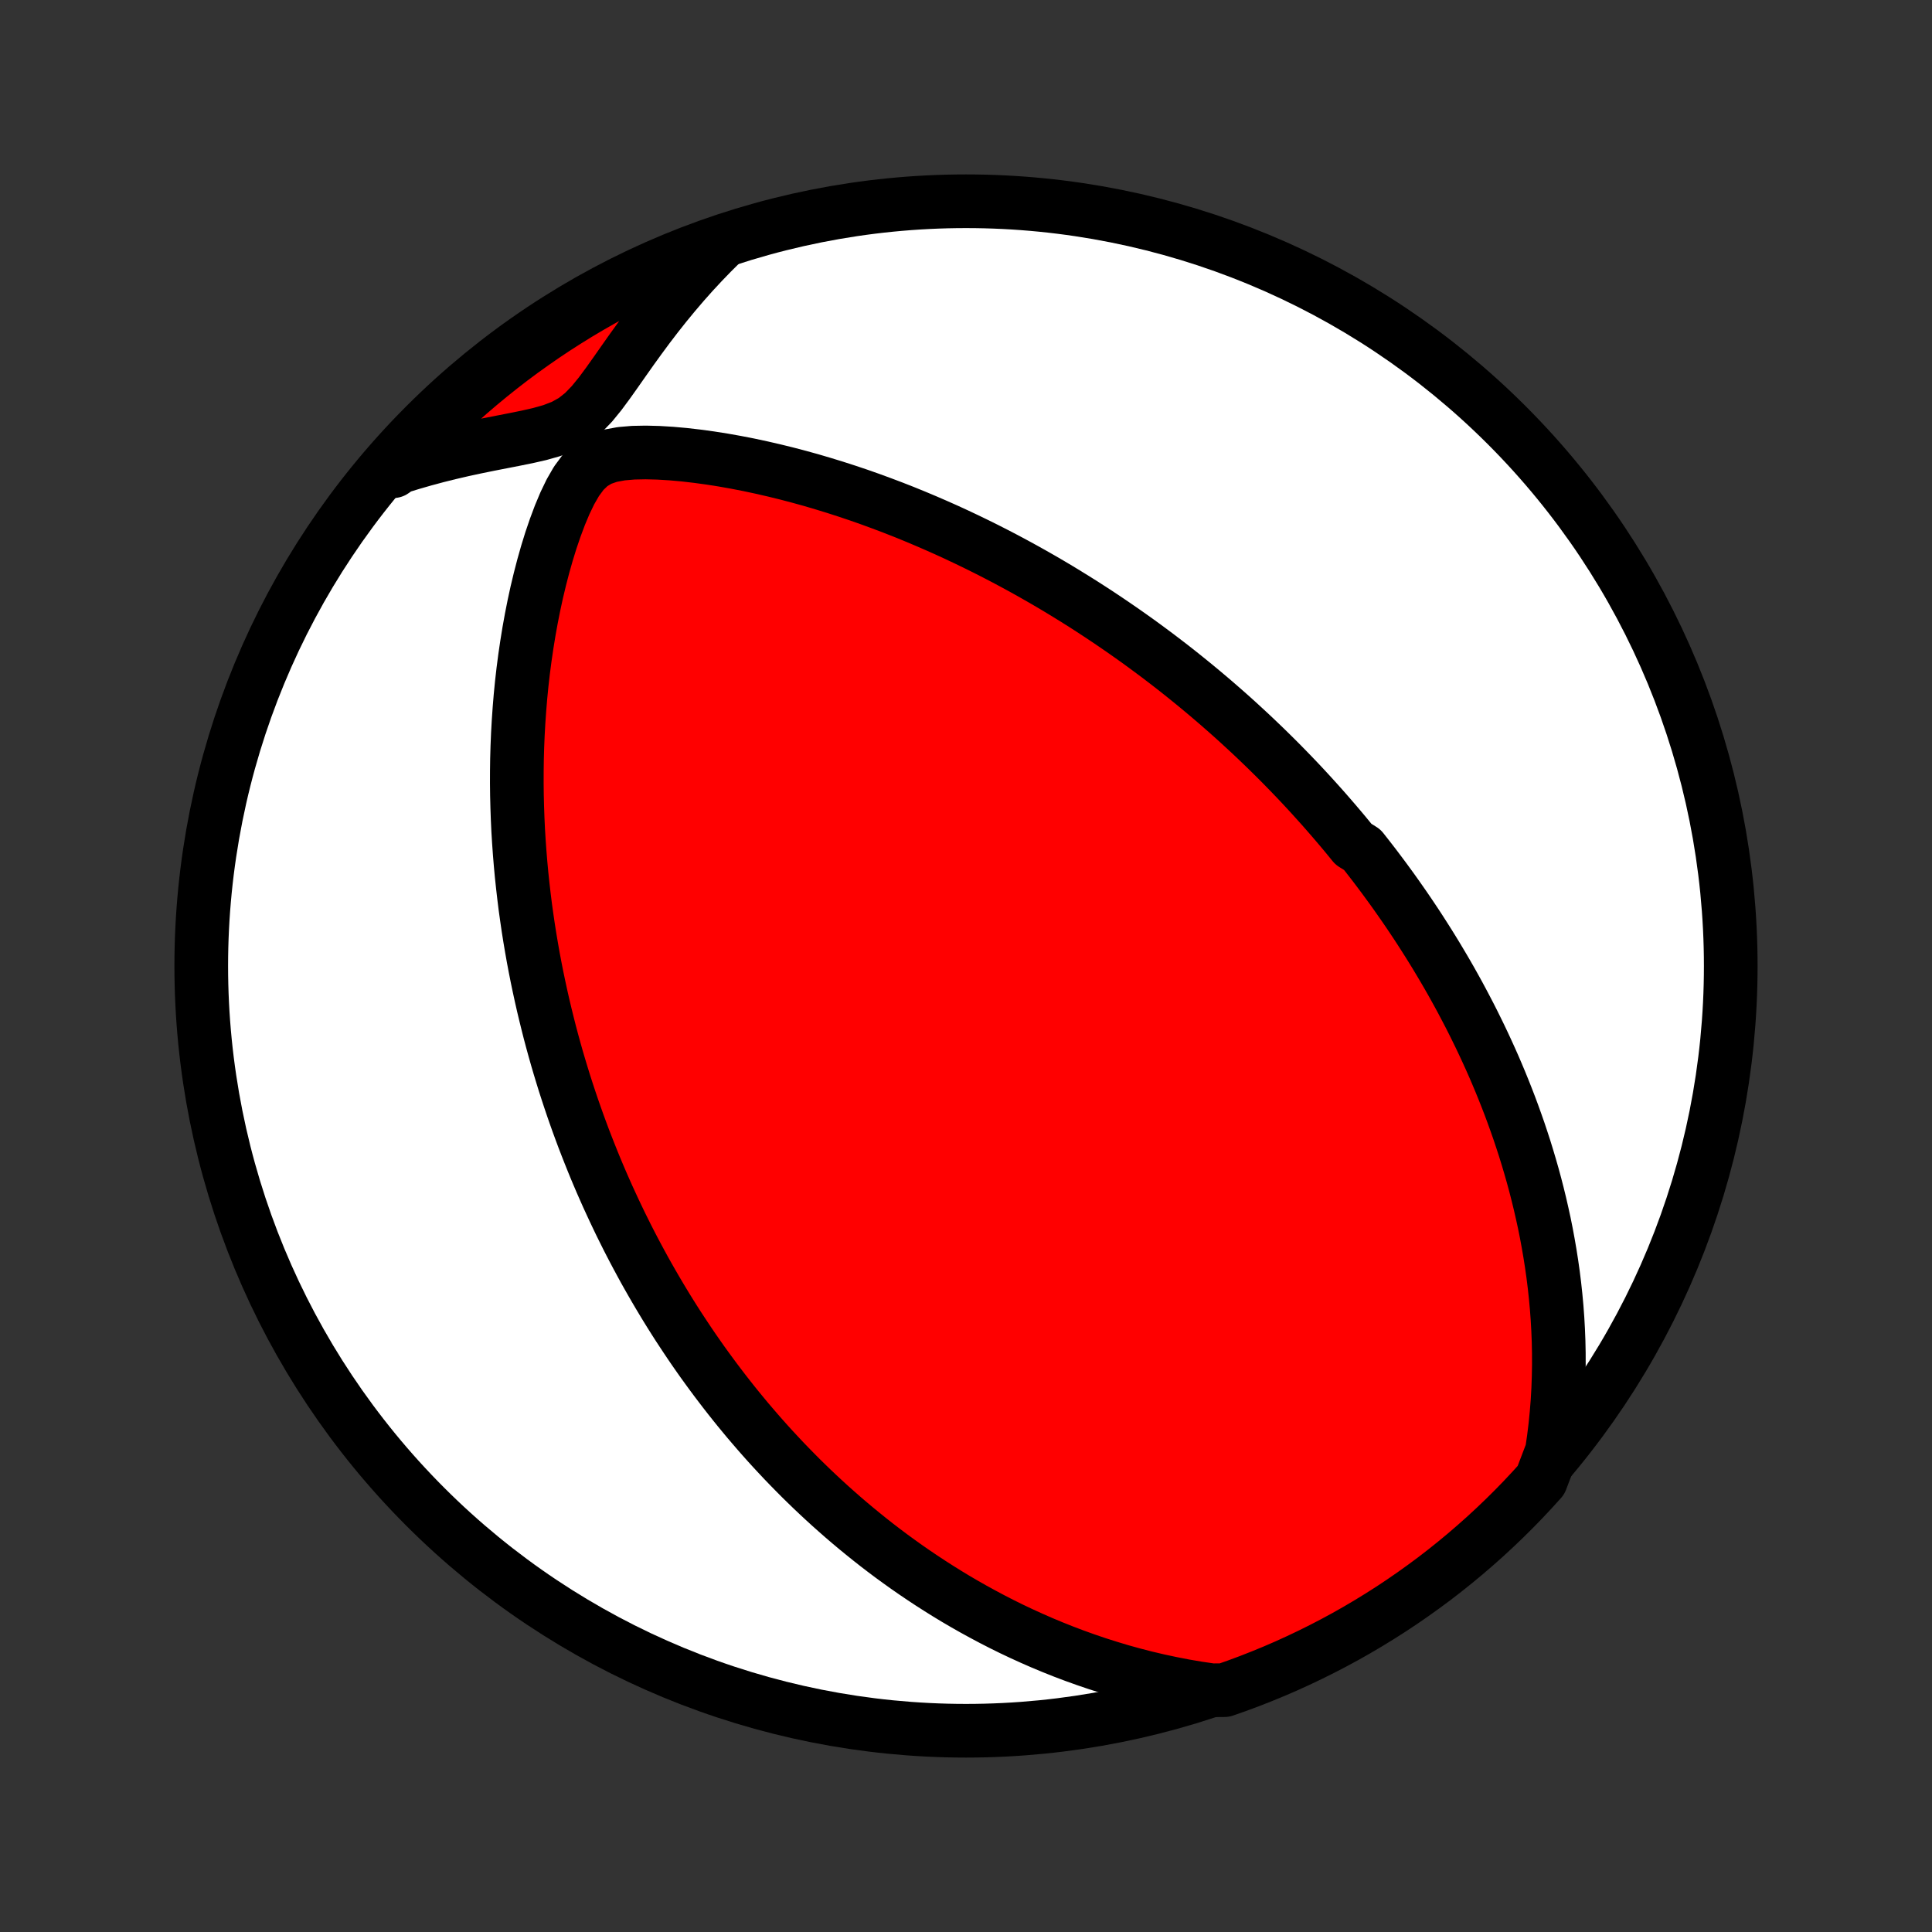 <?xml version="1.0" encoding="utf-8" standalone="no"?>
<!DOCTYPE svg PUBLIC "-//W3C//DTD SVG 1.1//EN"
  "http://www.w3.org/Graphics/SVG/1.1/DTD/svg11.dtd">
<!-- Created with matplotlib (http://matplotlib.org/) -->
<svg height="72pt" version="1.1" viewBox="0 0 72 72" width="72pt" xmlns="http://www.w3.org/2000/svg" xmlns:xlink="http://www.w3.org/1999/xlink">
 <rect x="0" y="0" width="72" height="72" fill="#333333" stroke="none"/>
 <defs>
  <style type="text/css">
*{stroke-linecap:butt;stroke-linejoin:round;}
  </style>
 </defs>
 <g id="figure_1">
  <g id="patch_1">
   <path d="
M0 72
L72 72
L72 0
L0 0
z
" style="fill:none;"/>
  </g>
  <g id="axes_1">
   <g id="PatchCollection_1">
    <defs>
     <path d="
M36 -7.5
C43.558 -7.5 50.808 -10.503 56.153 -15.848
C61.497 -21.192 64.5 -28.442 64.5 -36
C64.5 -43.558 61.497 -50.808 56.153 -56.153
C50.808 -61.497 43.558 -64.5 36 -64.5
C28.442 -64.5 21.192 -61.497 15.848 -56.153
C10.503 -50.808 7.5 -43.558 7.5 -36
C7.5 -28.442 10.503 -21.192 15.848 -15.848
C21.192 -10.503 28.442 -7.5 36 -7.5
z
" id="C0_0_a811fe30f3"/>
     <path d="
M57.834 -17.905
L57.903 -18.38
L57.961 -18.851
L58.007 -19.318
L58.044 -19.779
L58.07 -20.236
L58.086 -20.687
L58.094 -21.133
L58.093 -21.574
L58.084 -22.009
L58.067 -22.438
L58.043 -22.862
L58.012 -23.28
L57.974 -23.692
L57.93 -24.099
L57.88 -24.5
L57.824 -24.895
L57.763 -25.284
L57.697 -25.667
L57.627 -26.045
L57.552 -26.418
L57.472 -26.784
L57.389 -27.146
L57.302 -27.502
L57.212 -27.852
L57.118 -28.198
L57.021 -28.538
L56.921 -28.873
L56.819 -29.204
L56.713 -29.529
L56.606 -29.85
L56.495 -30.166
L56.383 -30.478
L56.269 -30.785
L56.152 -31.088
L56.034 -31.386
L55.914 -31.681
L55.792 -31.971
L55.669 -32.258
L55.544 -32.54
L55.417 -32.819
L55.289 -33.095
L55.16 -33.367
L55.029 -33.635
L54.898 -33.9
L54.765 -34.162
L54.63 -34.421
L54.495 -34.677
L54.359 -34.93
L54.221 -35.18
L54.083 -35.427
L53.943 -35.672
L53.802 -35.914
L53.66 -36.153
L53.518 -36.39
L53.374 -36.625
L53.229 -36.858
L53.083 -37.088
L52.937 -37.316
L52.789 -37.543
L52.64 -37.767
L52.49 -37.99
L52.339 -38.211
L52.187 -38.429
L52.034 -38.647
L51.88 -38.863
L51.724 -39.077
L51.568 -39.29
L51.41 -39.501
L51.252 -39.711
L51.091 -39.92
L50.93 -40.127
L50.767 -40.334
L50.438 -40.539
L50.272 -40.743
L50.104 -40.947
L49.934 -41.149
L49.763 -41.35
L49.59 -41.551
L49.416 -41.751
L49.24 -41.95
L49.062 -42.148
L48.883 -42.346
L48.702 -42.543
L48.519 -42.74
L48.334 -42.936
L48.147 -43.131
L47.958 -43.326
L47.767 -43.521
L47.574 -43.715
L47.378 -43.909
L47.18 -44.103
L46.98 -44.296
L46.777 -44.49
L46.572 -44.683
L46.364 -44.875
L46.154 -45.068
L45.941 -45.261
L45.725 -45.453
L45.506 -45.645
L45.284 -45.838
L45.059 -46.03
L44.831 -46.222
L44.6 -46.414
L44.365 -46.606
L44.127 -46.798
L43.885 -46.991
L43.64 -47.183
L43.39 -47.375
L43.138 -47.567
L42.88 -47.759
L42.62 -47.951
L42.355 -48.143
L42.085 -48.335
L41.811 -48.527
L41.533 -48.718
L41.25 -48.91
L40.963 -49.101
L40.671 -49.292
L40.374 -49.483
L40.072 -49.673
L39.764 -49.863
L39.452 -50.053
L39.134 -50.242
L38.811 -50.43
L38.483 -50.617
L38.148 -50.804
L37.809 -50.989
L37.463 -51.174
L37.112 -51.357
L36.755 -51.539
L36.392 -51.719
L36.022 -51.898
L35.647 -52.075
L35.266 -52.25
L34.879 -52.422
L34.486 -52.592
L34.086 -52.76
L33.681 -52.925
L33.27 -53.086
L32.852 -53.244
L32.429 -53.399
L32 -53.55
L31.565 -53.696
L31.125 -53.838
L30.679 -53.975
L30.228 -54.108
L29.772 -54.234
L29.311 -54.355
L28.846 -54.469
L28.377 -54.577
L27.904 -54.678
L27.427 -54.771
L26.948 -54.856
L26.466 -54.932
L25.983 -54.998
L25.499 -55.054
L25.017 -55.097
L24.537 -55.126
L24.064 -55.138
L23.6 -55.129
L23.155 -55.091
L22.737 -55.014
L22.359 -54.883
L22.026 -54.683
L21.738 -54.407
L21.484 -54.063
L21.258 -53.671
L21.053 -53.245
L20.865 -52.797
L20.692 -52.334
L20.531 -51.862
L20.383 -51.383
L20.246 -50.899
L20.12 -50.413
L20.003 -49.924
L19.897 -49.435
L19.8 -48.946
L19.712 -48.458
L19.633 -47.971
L19.562 -47.486
L19.499 -47.003
L19.444 -46.523
L19.397 -46.045
L19.358 -45.572
L19.325 -45.101
L19.299 -44.634
L19.28 -44.172
L19.267 -43.714
L19.261 -43.26
L19.26 -42.811
L19.265 -42.366
L19.276 -41.926
L19.291 -41.492
L19.311 -41.062
L19.337 -40.638
L19.367 -40.218
L19.401 -39.804
L19.439 -39.395
L19.482 -38.991
L19.528 -38.592
L19.577 -38.198
L19.631 -37.81
L19.687 -37.427
L19.747 -37.048
L19.81 -36.675
L19.875 -36.307
L19.944 -35.943
L20.015 -35.584
L20.089 -35.231
L20.165 -34.881
L20.243 -34.537
L20.324 -34.197
L20.407 -33.861
L20.491 -33.529
L20.578 -33.202
L20.667 -32.879
L20.757 -32.56
L20.85 -32.245
L20.944 -31.934
L21.039 -31.627
L21.137 -31.323
L21.236 -31.023
L21.336 -30.727
L21.438 -30.434
L21.541 -30.144
L21.646 -29.858
L21.752 -29.574
L21.86 -29.294
L21.969 -29.017
L22.079 -28.742
L22.19 -28.47
L22.303 -28.201
L22.417 -27.935
L22.533 -27.671
L22.649 -27.41
L22.768 -27.151
L22.887 -26.894
L23.008 -26.639
L23.129 -26.387
L23.253 -26.137
L23.377 -25.888
L23.503 -25.642
L23.63 -25.398
L23.759 -25.155
L23.889 -24.914
L24.02 -24.674
L24.153 -24.437
L24.288 -24.2
L24.424 -23.965
L24.561 -23.732
L24.7 -23.5
L24.84 -23.269
L24.982 -23.04
L25.126 -22.811
L25.271 -22.584
L25.419 -22.358
L25.568 -22.133
L25.718 -21.909
L25.871 -21.685
L26.026 -21.463
L26.182 -21.241
L26.341 -21.021
L26.502 -20.801
L26.665 -20.581
L26.83 -20.363
L26.997 -20.145
L27.167 -19.927
L27.339 -19.71
L27.513 -19.494
L27.691 -19.278
L27.87 -19.062
L28.053 -18.848
L28.238 -18.633
L28.426 -18.419
L28.617 -18.205
L28.811 -17.992
L29.009 -17.779
L29.209 -17.566
L29.413 -17.354
L29.621 -17.142
L29.831 -16.93
L30.046 -16.719
L30.264 -16.508
L30.487 -16.297
L30.713 -16.087
L30.943 -15.877
L31.178 -15.668
L31.416 -15.459
L31.66 -15.25
L31.908 -15.042
L32.161 -14.835
L32.418 -14.628
L32.681 -14.421
L32.949 -14.216
L33.222 -14.011
L33.501 -13.808
L33.785 -13.605
L34.076 -13.403
L34.372 -13.203
L34.674 -13.004
L34.983 -12.806
L35.297 -12.61
L35.619 -12.415
L35.947 -12.223
L36.282 -12.033
L36.625 -11.845
L36.974 -11.659
L37.331 -11.476
L37.695 -11.296
L38.067 -11.12
L38.447 -10.947
L38.835 -10.777
L39.231 -10.612
L39.635 -10.451
L40.047 -10.295
L40.468 -10.144
L40.897 -9.998
L41.335 -9.859
L41.781 -9.725
L42.236 -9.599
L42.7 -9.479
L43.172 -9.368
L43.654 -9.265
L44.143 -9.17
L44.642 -9.085
L45.163 -9.009
L45.632 -9.013
L46.099 -9.177
L46.562 -9.349
L47.023 -9.53
L47.48 -9.718
L47.933 -9.914
L48.383 -10.119
L48.829 -10.331
L49.271 -10.551
L49.71 -10.779
L50.144 -11.014
L50.573 -11.257
L50.998 -11.508
L51.419 -11.766
L51.835 -12.031
L52.246 -12.304
L52.652 -12.584
L53.053 -12.871
L53.45 -13.165
L53.84 -13.466
L54.225 -13.774
L54.605 -14.089
L54.979 -14.411
L55.347 -14.738
L55.709 -15.073
L56.066 -15.414
L56.416 -15.761
L56.76 -16.114
L57.097 -16.474
L57.428 -16.839
z
" id="C0_1_7d66814df5"/>
     <path d="
M26.891 -62.941
L26.526 -62.579
L26.168 -62.208
L25.816 -61.829
L25.471 -61.441
L25.134 -61.046
L24.803 -60.644
L24.479 -60.235
L24.162 -59.821
L23.852 -59.402
L23.547 -58.98
L23.249 -58.558
L22.954 -58.137
L22.66 -57.723
L22.364 -57.323
L22.058 -56.948
L21.733 -56.612
L21.379 -56.332
L20.988 -56.115
L20.564 -55.952
L20.114 -55.825
L19.649 -55.719
L19.175 -55.623
L18.694 -55.529
L18.212 -55.435
L17.728 -55.336
L17.245 -55.232
L16.764 -55.12
L16.285 -55.001
L15.809 -54.873
L15.337 -54.737
L14.869 -54.593
L14.653 -54.439
L14.985 -54.882
L15.325 -55.252
L15.67 -55.616
L16.022 -55.974
L16.38 -56.325
L16.743 -56.671
L17.113 -57.01
L17.488 -57.343
L17.869 -57.669
L18.256 -57.989
L18.648 -58.302
L19.045 -58.609
L19.447 -58.908
L19.855 -59.2
L20.267 -59.486
L20.684 -59.764
L21.106 -60.035
L21.532 -60.299
L21.963 -60.555
L22.398 -60.804
L22.837 -61.045
L23.28 -61.278
L23.727 -61.504
L24.178 -61.722
L24.633 -61.933
L25.091 -62.135
L25.552 -62.329
L26.016 -62.516
z
" id="C0_2_feb81323f8"/>
    </defs>
    <g clip-path="url(#p1bffca34e9)">
     <use style="fill:#ffffff;stroke:#000000;stroke-width:2.0;" x="0.0" xlink:href="#C0_0_a811fe30f3" y="72.0"/>
    </g>
    <g clip-path="url(#p1bffca34e9)">
     <use style="fill:#ff0000;stroke:#000000;stroke-width:2.0;" x="0.0" xlink:href="#C0_1_7d66814df5" y="72.0"/>
    </g>
    <g clip-path="url(#p1bffca34e9)">
     <use style="fill:#ff0000;stroke:#000000;stroke-width:2.0;" x="0.0" xlink:href="#C0_2_feb81323f8" y="72.0"/>
    </g>
   </g>
  </g>
 </g>
 <defs>
  <clipPath id="p1bffca34e9">
   <rect height="72.0" width="72.0" x="0.0" y="0.0"/>
  </clipPath>
 </defs>
</svg>
